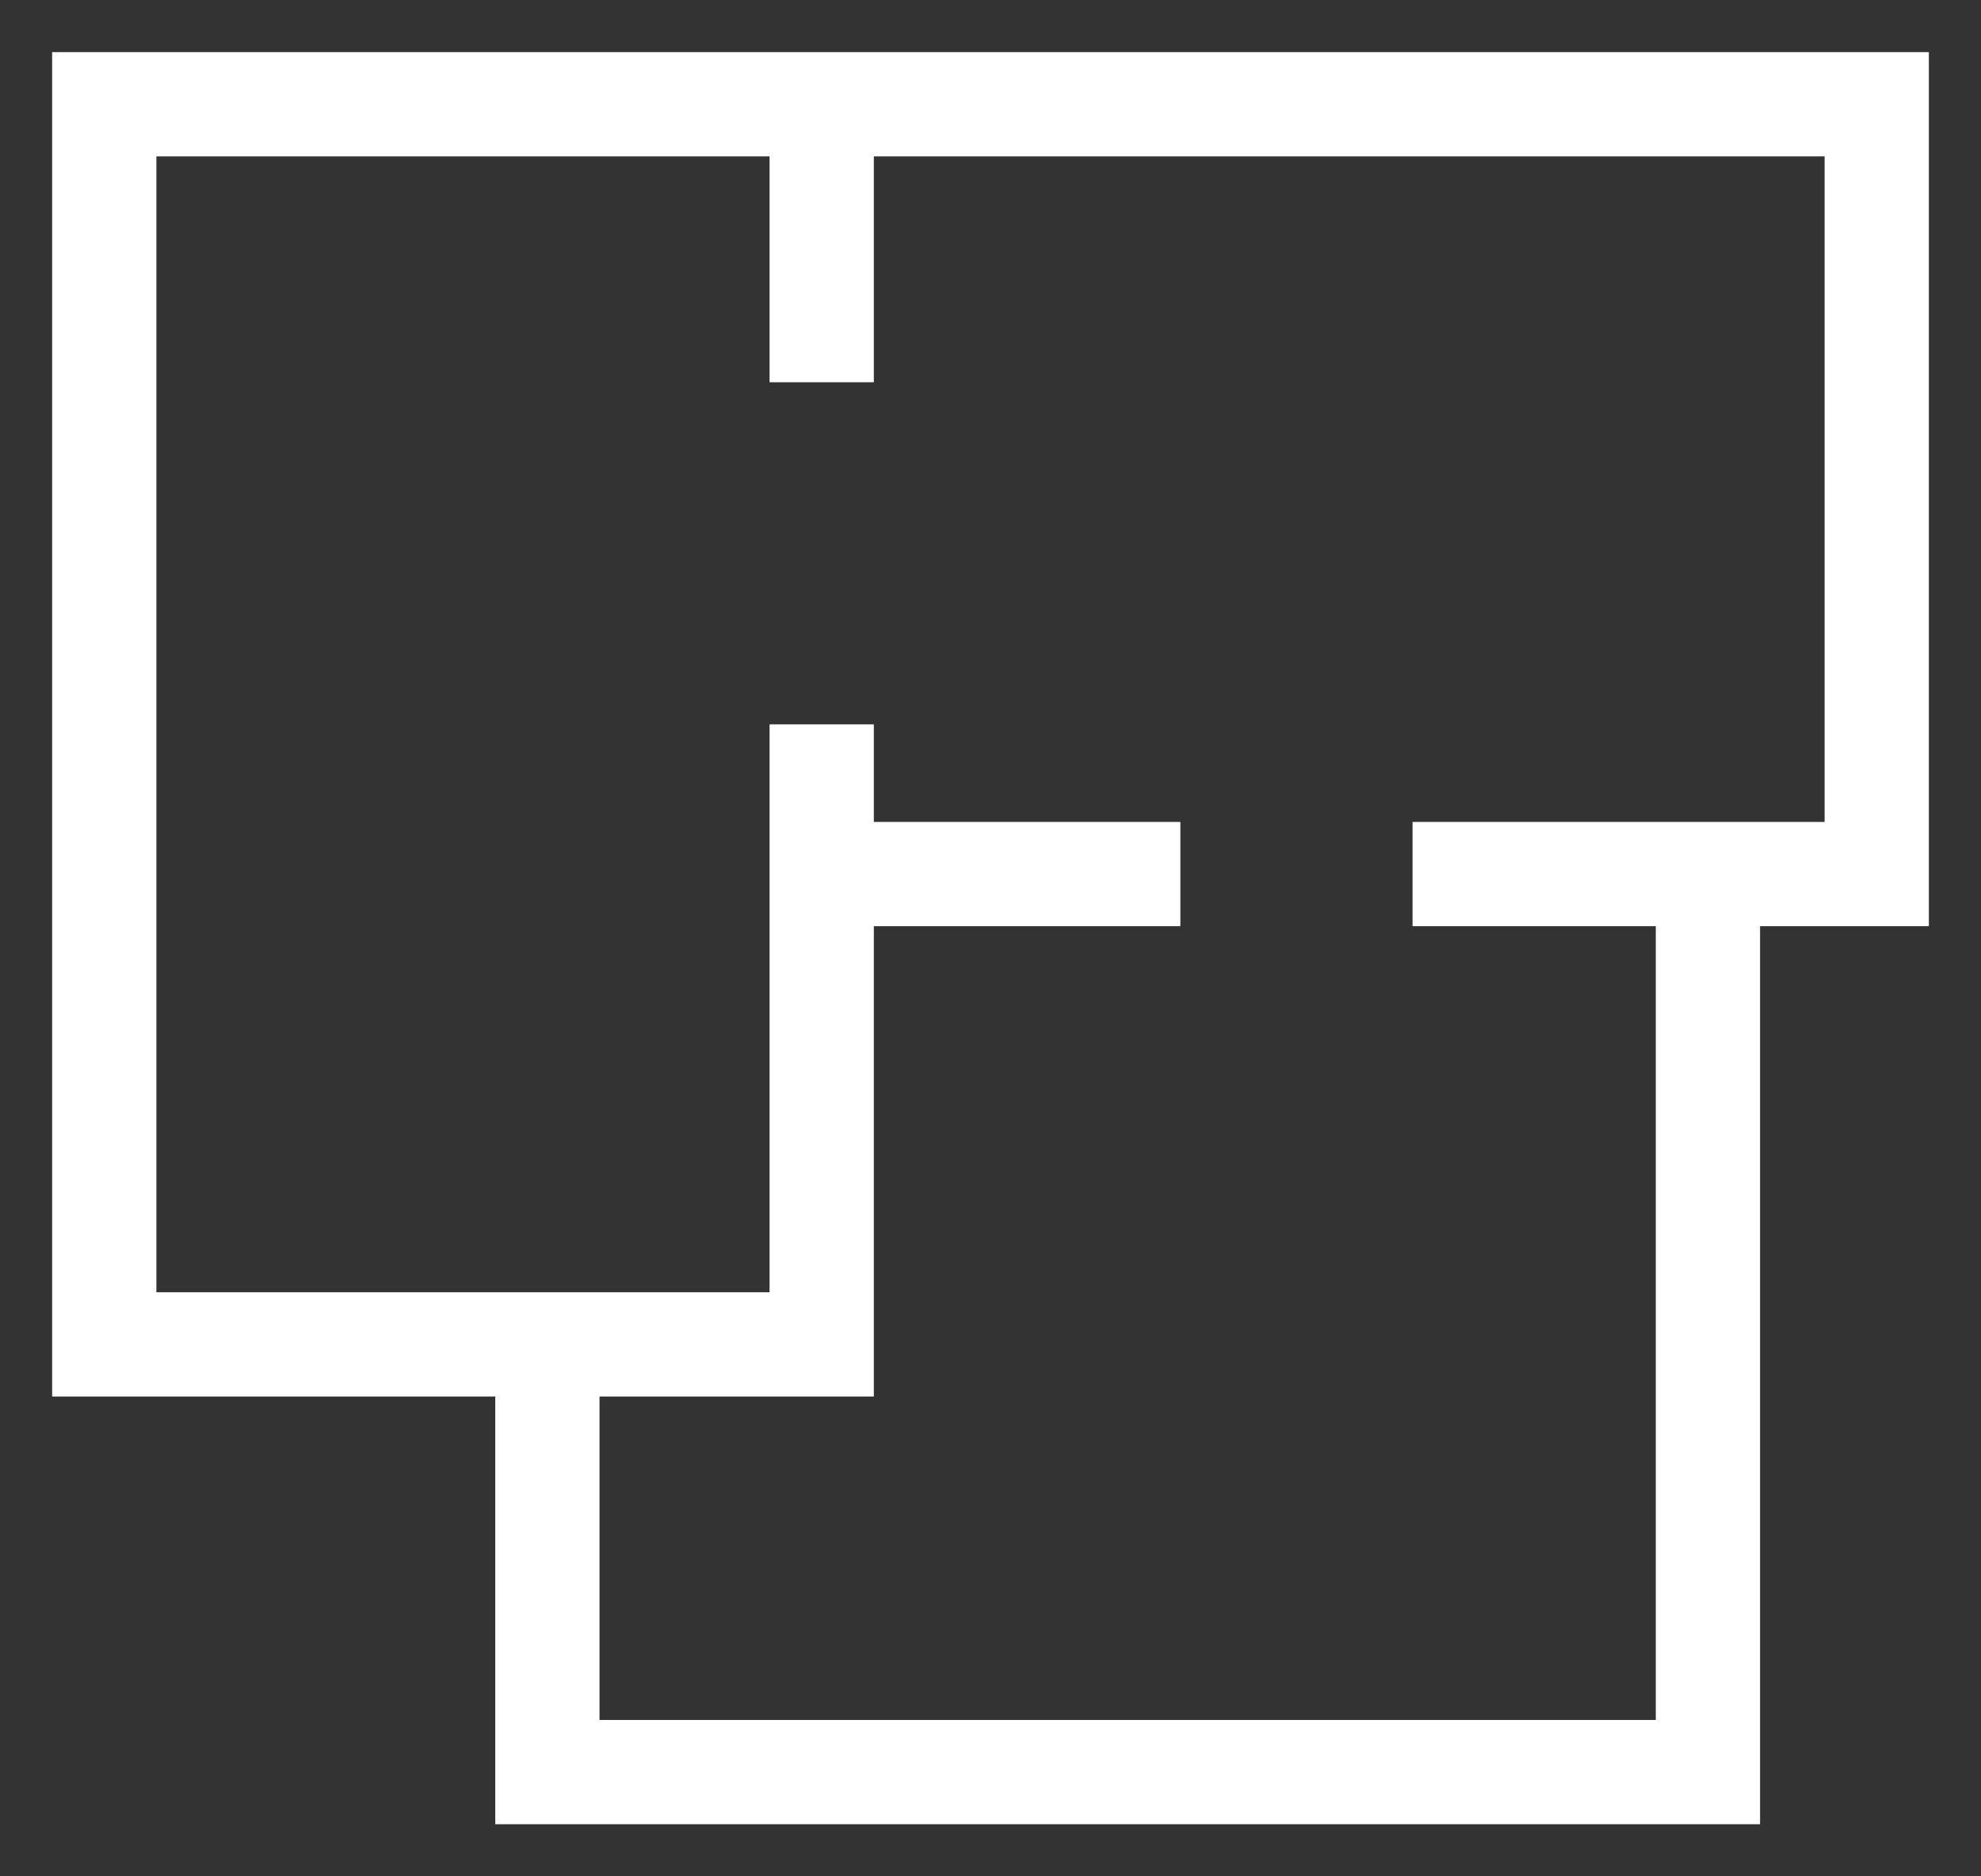 <svg width="19" height="18" viewBox="0 0 19 18" fill="none" xmlns="http://www.w3.org/2000/svg">
<rect x="0" y="0" width="19" height="18" fill="#333333" stroke="none"/>
<path d="M11.321 8.385H7.881M7.881 8.385V6.949M7.881 8.385V12.897H5.25M7.881 1H1V12.897H5.25M7.881 1V3.667M7.881 1H18V8.385H16.381M13.548 8.385H16.381M16.381 8.385V17H5.25V12.897" stroke="white"/>
</svg>
